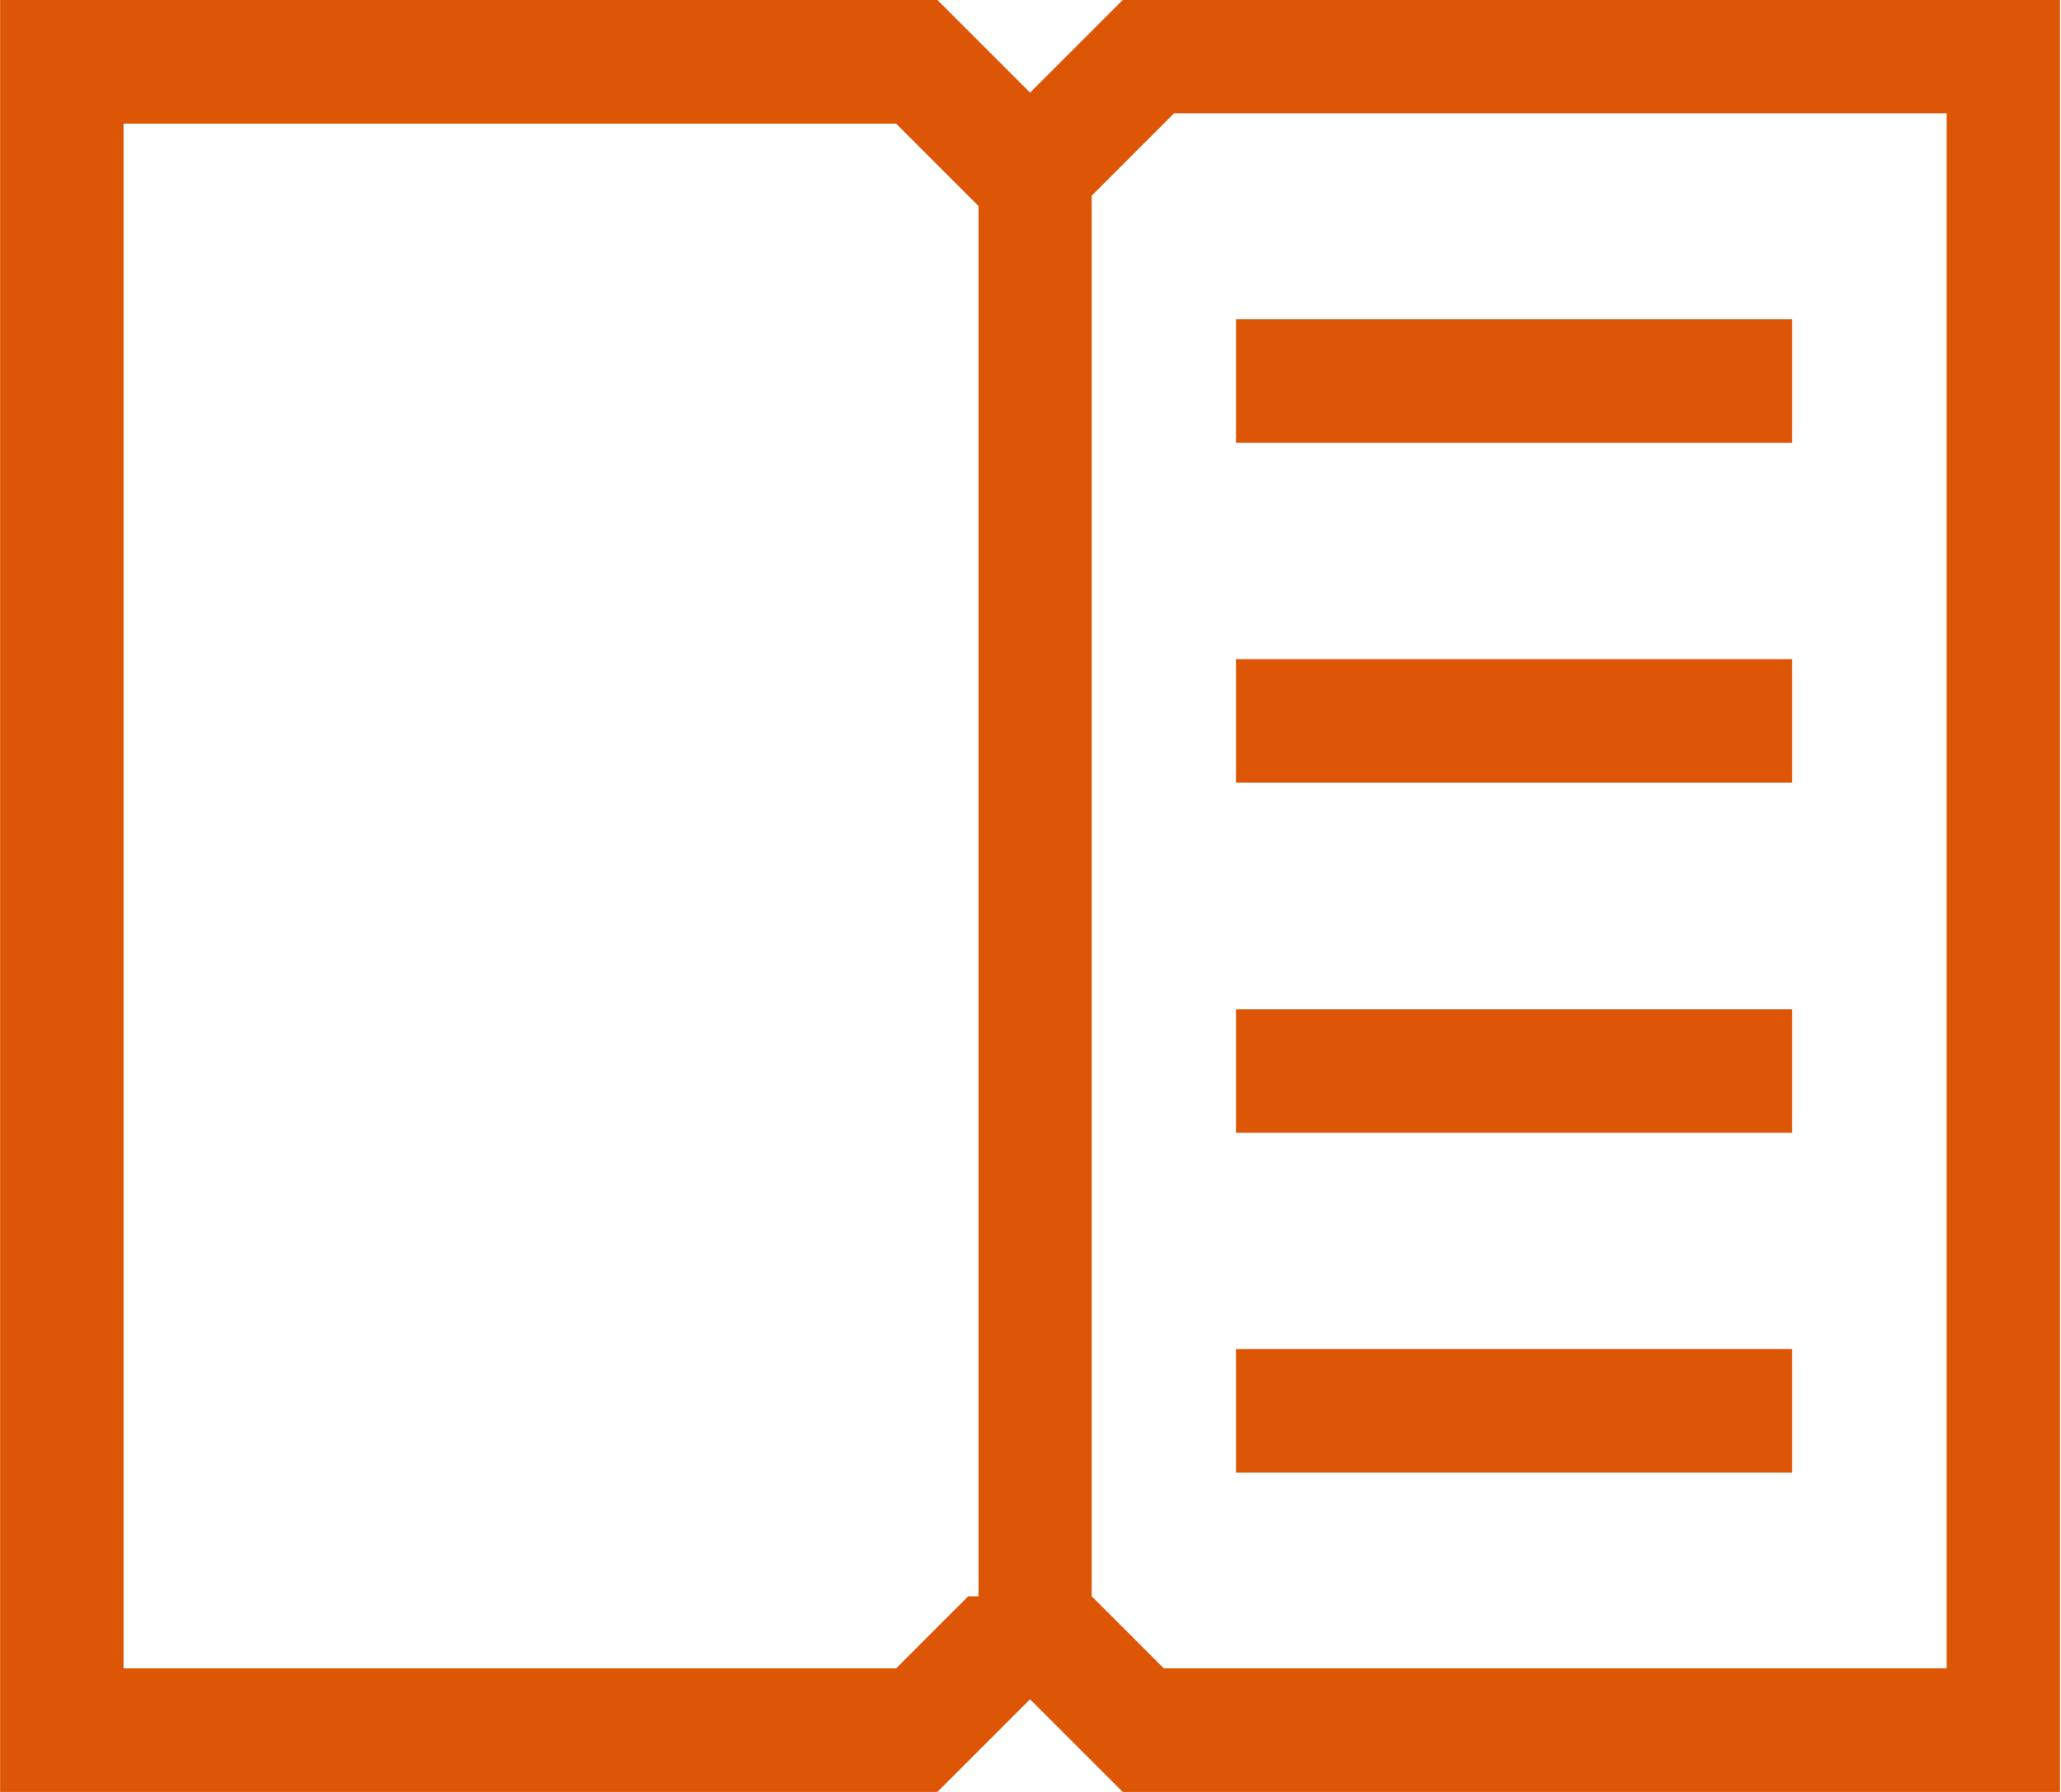 <?xml version="1.0" encoding="utf-8"?>
<!-- Generated by IcoMoon.io -->
<!DOCTYPE svg PUBLIC "-//W3C//DTD SVG 1.1//EN" "http://www.w3.org/Graphics/SVG/1.1/DTD/svg11.dtd">
<svg version="1.1" xmlns="http://www.w3.org/2000/svg" xmlns:xlink="http://www.w3.org/1999/xlink" width="23" height="20" viewBox="0 0 23 20">
<path fill="#dc5606" d="M12.529 0l-1.034 1.034-1.034-1.034h-10.46v20h10.46l1.034-1.034 1.034 1.034h10.46v-20h-10.46zM10.805 17.816l-0.805 0.805h-8.621v-17.241h8.621l0.92 0.92v15.517zM21.609 18.621h-8.621l-0.805-0.805v-15.632l0.92-0.92h8.621v17.357z"></path>
<path fill="#dc5606" d="M13.793 3.563h6.207v1.379h-6.207v-1.379z"></path>
<path fill="#dc5606" d="M13.793 7.357h6.207v1.379h-6.207v-1.379z"></path>
<path fill="#dc5606" d="M13.793 11.264h6.207v1.379h-6.207v-1.379z"></path>
<path fill="#dc5606" d="M13.793 15.057h6.207v1.379h-6.207v-1.379z"></path>
</svg>
